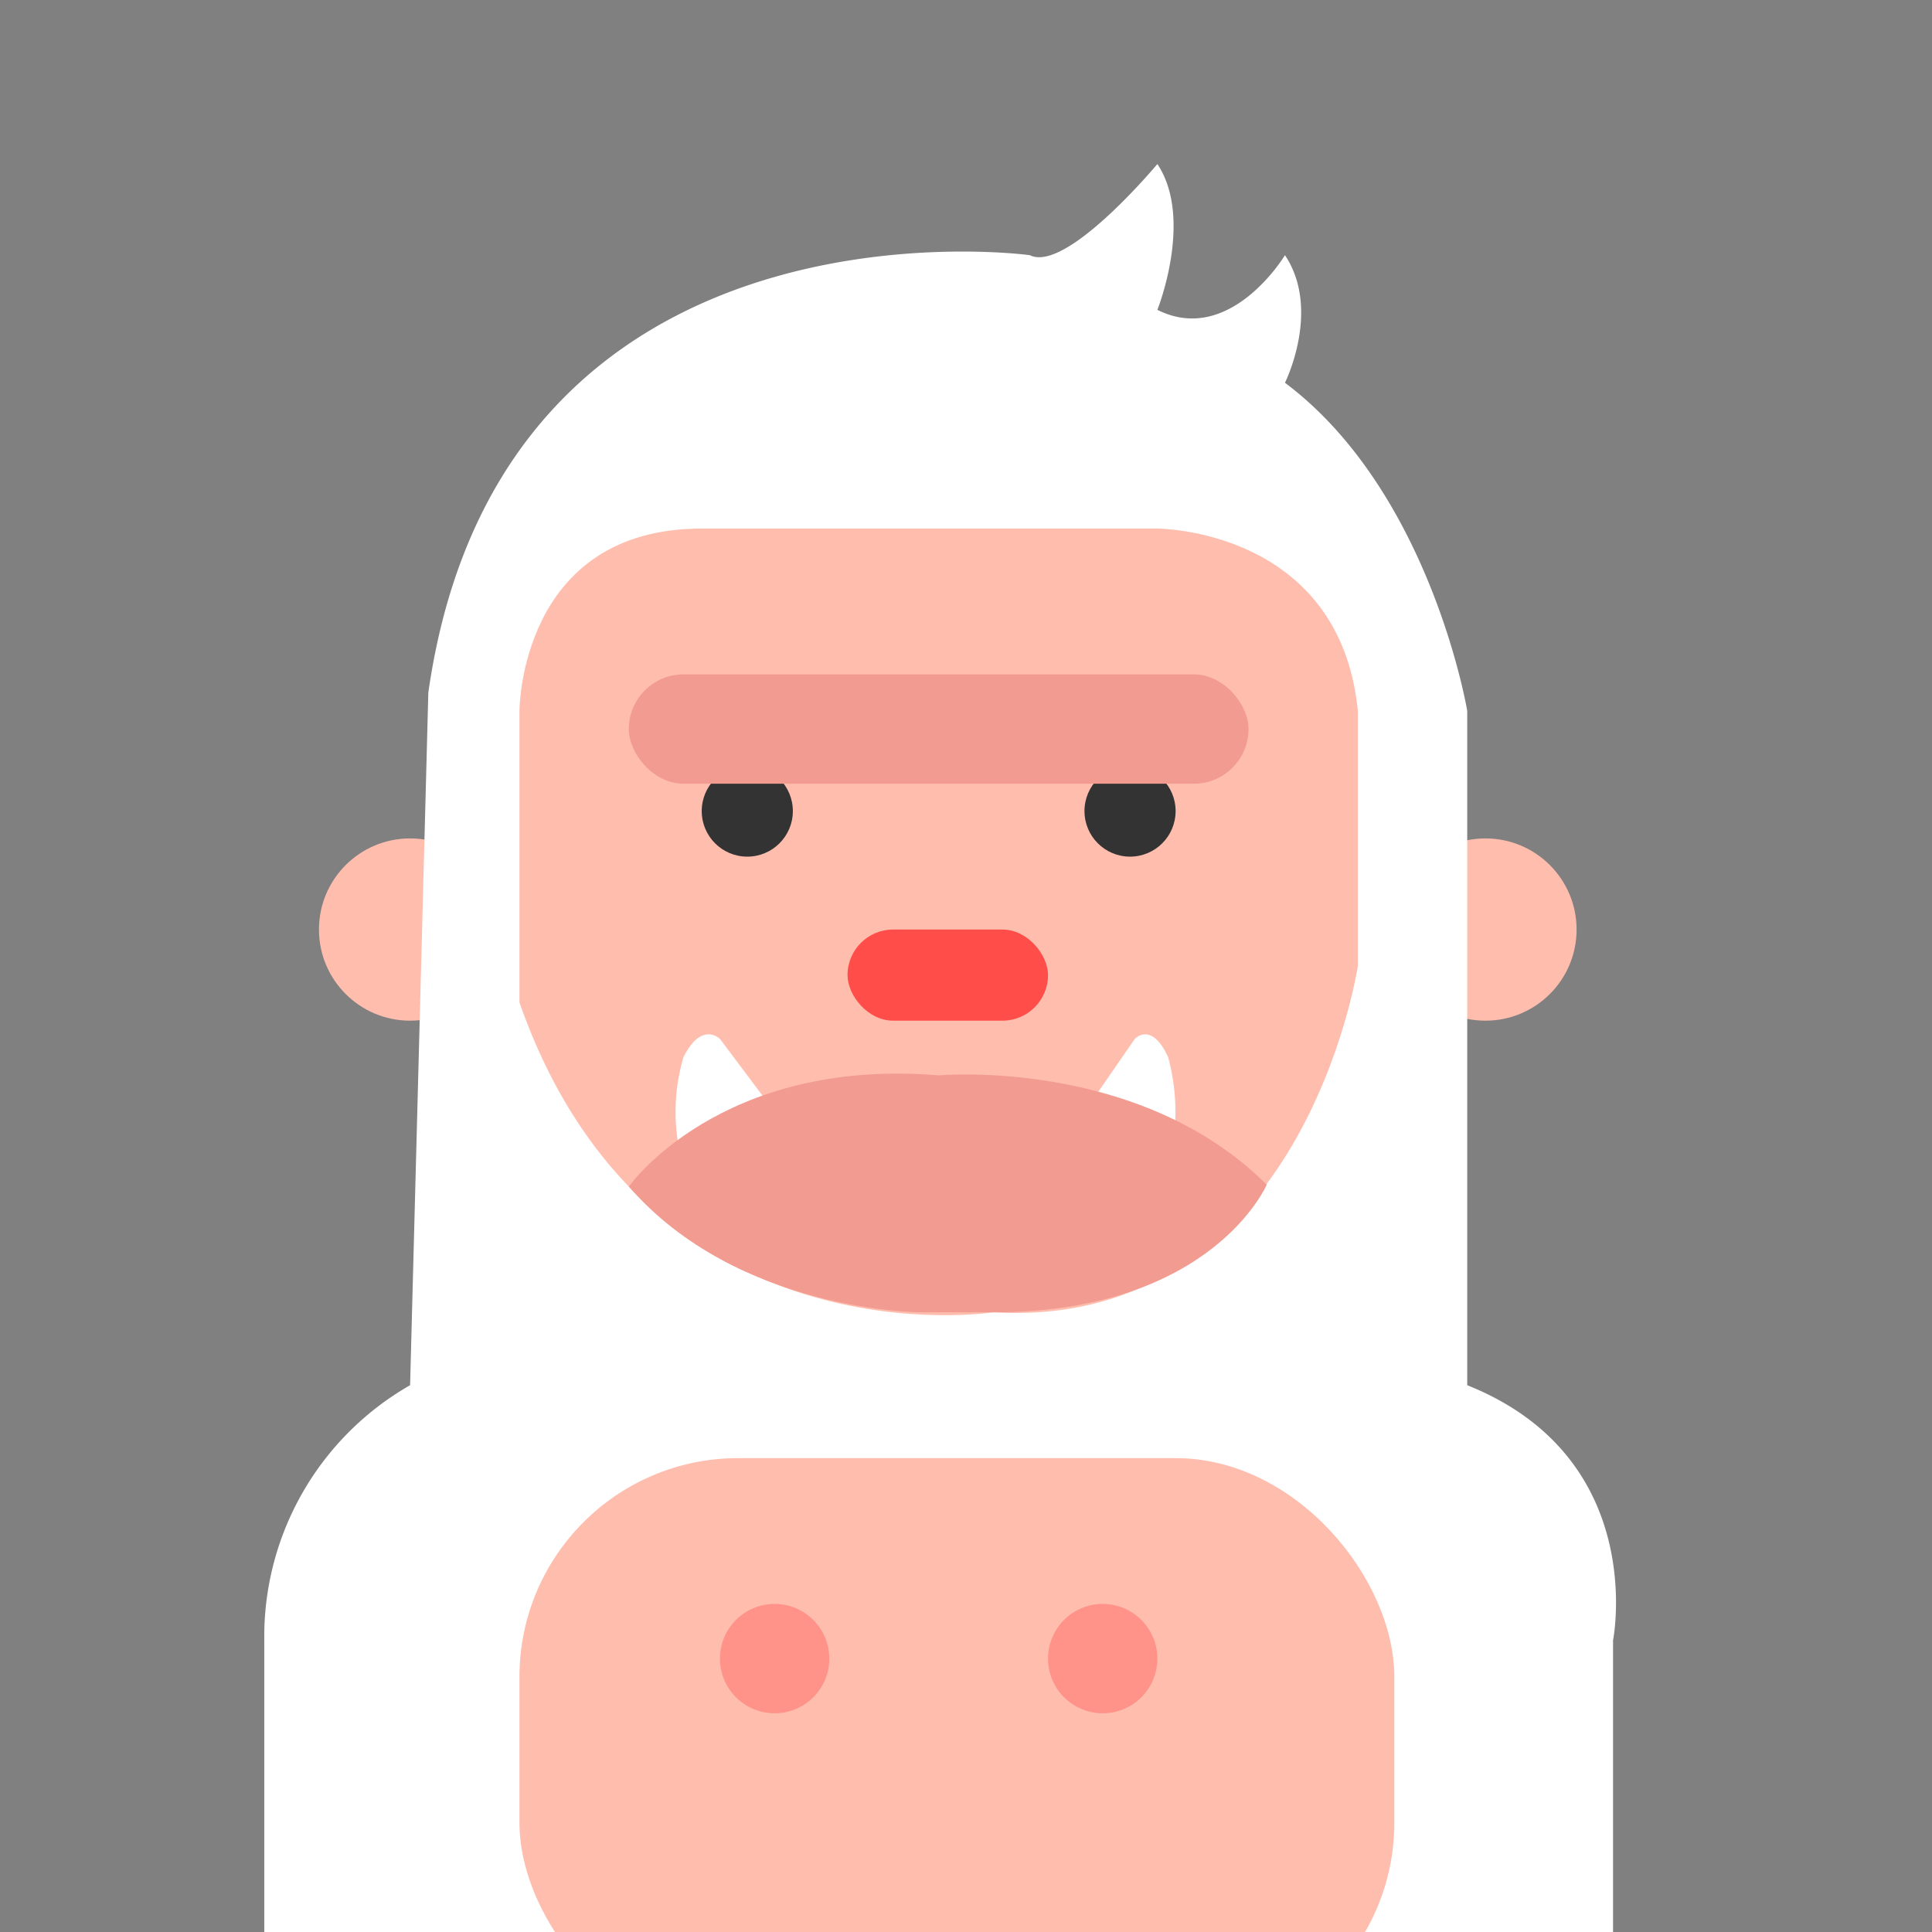 <svg viewBox="0 0 106 106" xmlns="http://www.w3.org/2000/svg"><rect x="0" y="0" width="106" height="106" fill="#808080" stroke="none"/><circle cx="81.5" cy="51" fill="#ffbdae" r="5"/><circle cx="22.5" cy="51" fill="#ffbdae" r="5"/><path d="m88.5 106v-16s2-10-8-14v-37s-2-12-10-18c0 0 2-4 0-7 0 0-3 5-7 3 0 0 2-5 0-8 0 0-5 6-7 5 0 0-29-4-33 24l-1 38a15.89 15.89 0 0 0 -8 14v16z" fill="#fff"/><path d="m38.5 29h25s10 0 11 10v14s-3 20-20 19c0 0-19 3-26-17v-16s0-10 10-10z" fill="#ffbdae"/><rect fill="#ff4e4a" height="5" rx="2.5" width="11" x="46.5" y="51"/><circle cx="62" cy="44.5" fill="#333" r="2.5"/><circle cx="41" cy="44.5" fill="#333" r="2.5"/><rect fill="#f29b91" height="6" rx="3" width="34" x="34.5" y="37"/><path d="m42.5 61-3-4s-1-1-2 1a10.56 10.56 0 0 0 0 6z" fill="#fff"/><path d="m59.5 61 2.76-4s.91-1 1.83 1a11.44 11.44 0 0 1 0 6z" fill="#fff"/><path d="m34.5 65.1s5-7.1 17-6.1c0 0 11-1 18 6 0 0-3 7-15 7h-4s-10 0-16-6.9" fill="#f29b91"/><rect fill="#ffbdae" height="32" rx="12" width="48" x="28.5" y="80"/><g fill="#ff9289"><circle cx="42.5" cy="91" r="3"/><circle cx="60.5" cy="91" r="3"/></g></svg>